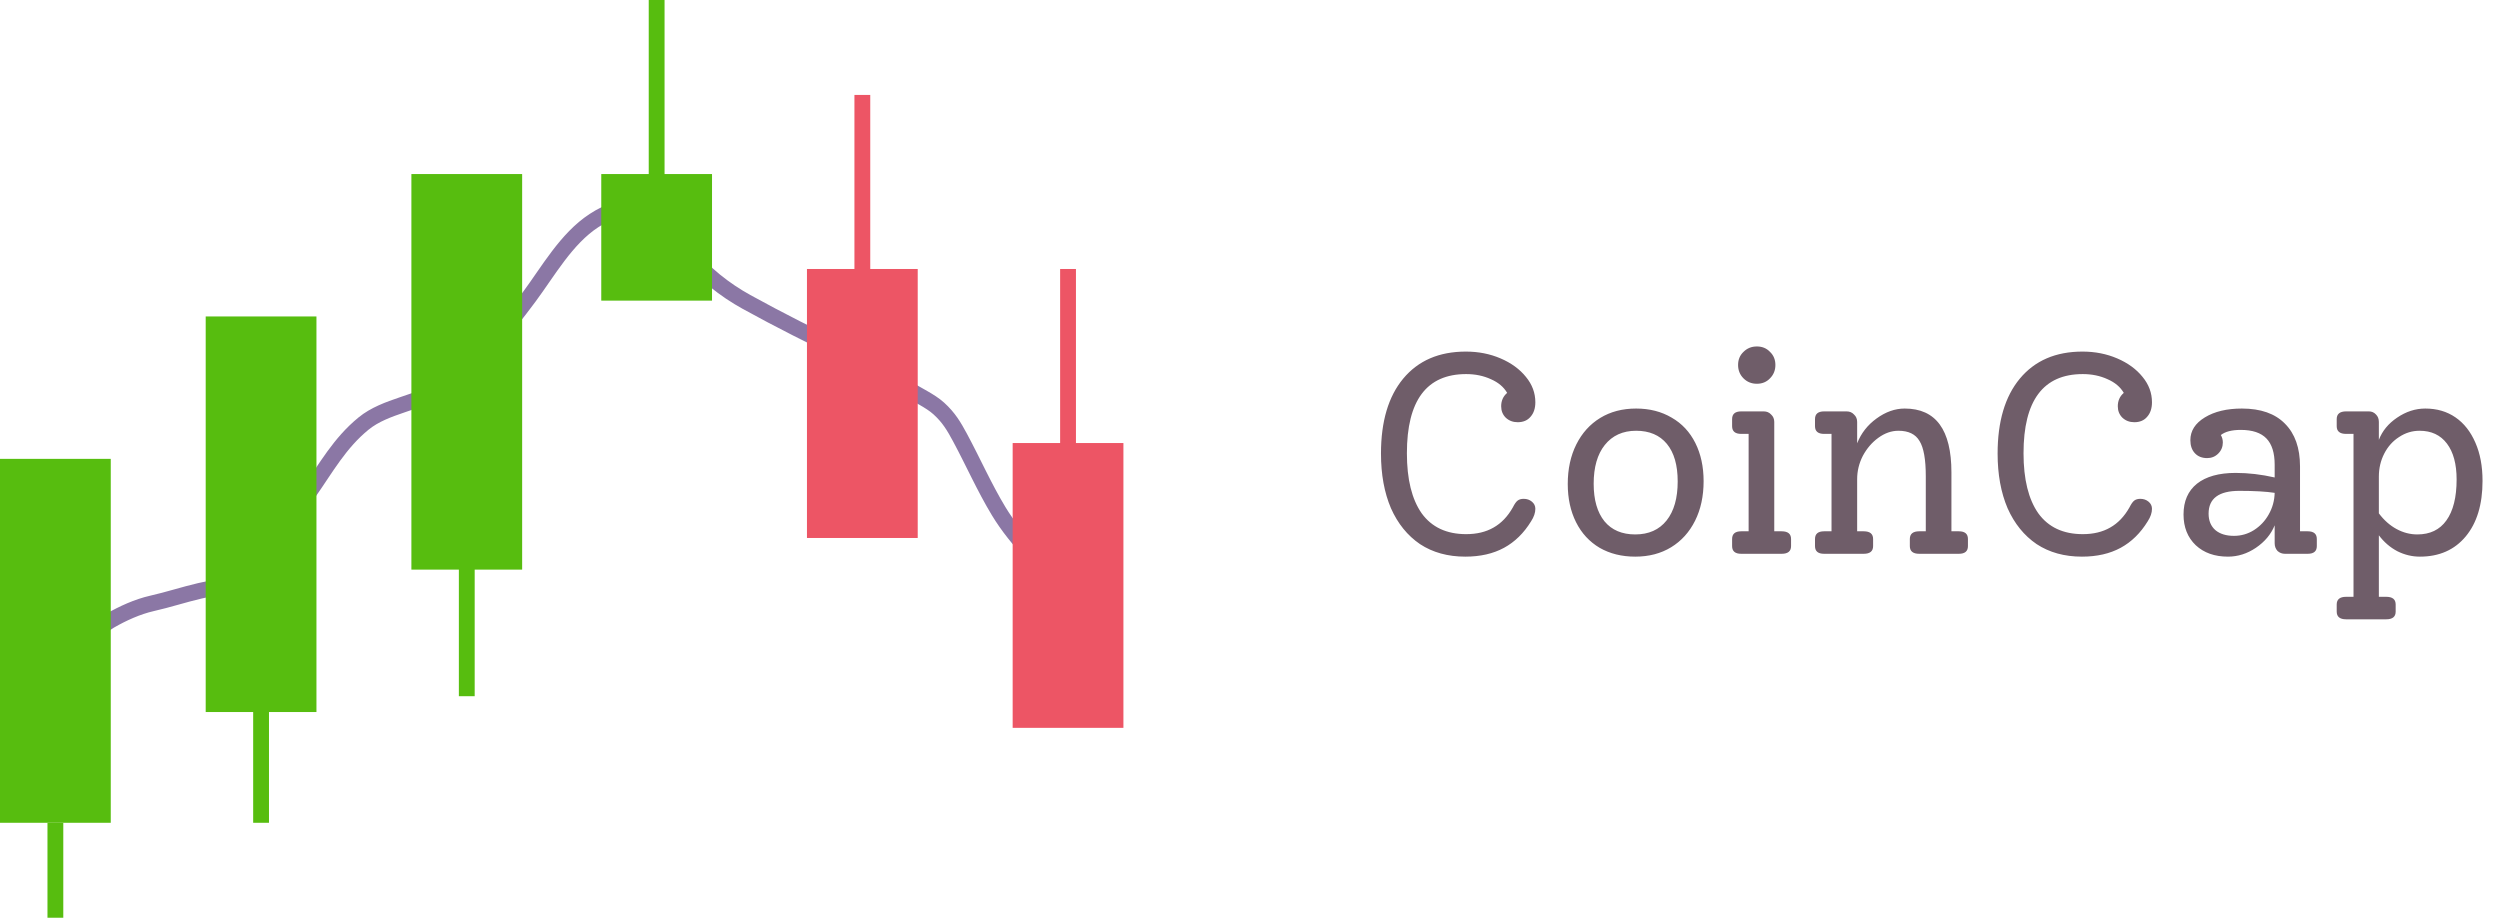 <svg width="158" height="58" viewBox="0 0 158 58" fill="none" xmlns="http://www.w3.org/2000/svg">
<path d="M4.724 43.709C4.724 42.195 5.581 40.022 6.956 39.229C7.751 38.77 8.698 38.34 9.595 38.137C10.626 37.904 11.616 37.577 12.634 37.339C13.716 37.086 14.83 36.962 15.851 36.451C17.855 35.449 18.343 32.808 19.534 31.107C20.62 29.555 21.464 28.007 22.971 26.773C24.384 25.618 26.462 25.514 27.973 24.468C30.184 22.937 31.841 20.92 33.431 18.782C34.65 17.142 35.787 15.087 37.536 13.943C38.455 13.342 39.683 12.836 40.714 13.324C42.053 13.959 42.577 14.94 43.508 16.078C44.499 17.29 45.799 18.321 47.181 19.083C49.27 20.235 51.372 21.291 53.511 22.317C54.837 22.954 56.099 23.708 57.315 24.533C57.94 24.957 58.776 25.311 59.336 25.82C59.971 26.398 60.287 26.94 60.672 27.653C61.507 29.205 62.203 30.795 63.115 32.305C64.27 34.215 66.066 35.949 67.742 37.29C68.198 37.655 69.322 38.607 69.388 39.164C69.432 39.541 69.681 39.899 69.681 40.337C69.681 40.777 69.681 41.217 69.681 41.656" stroke="#8B77A5" stroke-linecap="round"/>
<rect y="29" width="7" height="23" fill="#57BD0F"/>
<rect x="13" y="20" width="7" height="25" fill="#57BD0F"/>
<rect x="26" y="11" width="7" height="25" fill="#57BD0F"/>
<rect x="38" y="11" width="7" height="8" fill="#57BD0F"/>
<rect x="51" y="17" width="7" height="17" fill="#ED5565"/>
<rect x="64" y="28" width="7" height="18" fill="#ED5565"/>
<line x1="3.5" y1="52" x2="3.5" y2="58" stroke="#57BD0F"/>
<line x1="16.5" y1="39" x2="16.5" y2="52" stroke="#57BD0F"/>
<line x1="29.5" y1="31" x2="29.5" y2="44" stroke="#57BD0F"/>
<line x1="41.5" x2="41.5" y2="13" stroke="#57BD0F"/>
<line x1="54.5" y1="6" x2="54.5" y2="19" stroke="#ED5565"/>
<line x1="67.5" y1="17" x2="67.5" y2="30" stroke="#ED5565"/>
<path d="M96.296 31.526C96.5 31.526 96.674 31.586 96.818 31.706C96.962 31.826 97.034 31.976 97.034 32.156C97.034 32.408 96.944 32.672 96.764 32.948C96.308 33.692 95.738 34.25 95.054 34.622C94.37 34.994 93.554 35.18 92.606 35.18C91.502 35.18 90.548 34.916 89.744 34.388C88.952 33.848 88.34 33.092 87.908 32.12C87.488 31.136 87.278 29.984 87.278 28.664C87.278 26.636 87.746 25.058 88.682 23.93C89.63 22.79 90.95 22.22 92.642 22.22C93.434 22.22 94.166 22.364 94.838 22.652C95.51 22.94 96.044 23.33 96.44 23.822C96.836 24.302 97.034 24.836 97.034 25.424C97.034 25.808 96.932 26.114 96.728 26.342C96.536 26.57 96.266 26.684 95.918 26.684C95.618 26.684 95.366 26.588 95.162 26.396C94.97 26.204 94.874 25.964 94.874 25.676C94.874 25.328 95 25.046 95.252 24.83C95.036 24.458 94.694 24.17 94.226 23.966C93.758 23.75 93.236 23.642 92.66 23.642C90.164 23.642 88.916 25.31 88.916 28.646C88.916 30.29 89.228 31.556 89.852 32.444C90.488 33.32 91.424 33.758 92.66 33.758C93.332 33.758 93.908 33.62 94.388 33.344C94.88 33.068 95.288 32.642 95.612 32.066C95.72 31.85 95.822 31.706 95.918 31.634C96.014 31.562 96.14 31.526 96.296 31.526ZM103.348 35.18C102.496 35.18 101.746 34.994 101.098 34.622C100.45 34.238 99.953 33.698 99.605 33.002C99.257 32.306 99.082 31.502 99.082 30.59C99.082 29.642 99.263 28.808 99.623 28.088C99.983 27.368 100.486 26.81 101.134 26.414C101.782 26.018 102.538 25.82 103.402 25.82C104.254 25.82 105.004 26.012 105.652 26.396C106.3 26.768 106.798 27.302 107.146 27.998C107.494 28.694 107.668 29.498 107.668 30.41C107.668 31.358 107.488 32.192 107.128 32.912C106.768 33.632 106.264 34.19 105.616 34.586C104.968 34.982 104.212 35.18 103.348 35.18ZM103.348 33.776C104.2 33.776 104.86 33.482 105.328 32.894C105.796 32.306 106.03 31.484 106.03 30.428C106.03 29.396 105.802 28.604 105.346 28.052C104.89 27.5 104.242 27.224 103.402 27.224C102.562 27.224 101.902 27.524 101.422 28.124C100.954 28.712 100.72 29.528 100.72 30.572C100.72 31.592 100.948 32.384 101.404 32.948C101.86 33.5 102.508 33.776 103.348 33.776ZM111.035 24.254C110.699 24.254 110.417 24.14 110.189 23.912C109.961 23.684 109.847 23.402 109.847 23.066C109.847 22.73 109.961 22.454 110.189 22.238C110.417 22.01 110.699 21.896 111.035 21.896C111.371 21.896 111.647 22.01 111.863 22.238C112.091 22.454 112.205 22.73 112.205 23.066C112.205 23.402 112.091 23.684 111.863 23.912C111.647 24.14 111.371 24.254 111.035 24.254ZM110.045 35C109.661 35 109.469 34.838 109.469 34.514V34.064C109.469 33.74 109.661 33.578 110.045 33.578H110.513V27.422H110.045C109.661 27.422 109.469 27.26 109.469 26.936V26.486C109.469 26.162 109.661 26 110.045 26H111.467C111.659 26 111.815 26.066 111.935 26.198C112.067 26.318 112.133 26.474 112.133 26.666V33.578H112.601C112.997 33.578 113.195 33.74 113.195 34.064V34.514C113.195 34.838 112.997 35 112.601 35H110.045ZM123.798 33.578C124.182 33.578 124.374 33.74 124.374 34.064V34.514C124.374 34.838 124.182 35 123.798 35H121.296C120.9 35 120.702 34.838 120.702 34.514V34.064C120.702 33.74 120.9 33.578 121.296 33.578H121.71V30.104C121.71 29.036 121.578 28.292 121.314 27.872C121.062 27.44 120.618 27.224 119.982 27.224C119.538 27.224 119.112 27.374 118.704 27.674C118.308 27.962 117.984 28.34 117.732 28.808C117.492 29.276 117.372 29.768 117.372 30.284V33.578H117.786C118.182 33.578 118.38 33.74 118.38 34.064V34.514C118.38 34.838 118.182 35 117.786 35H115.284C114.9 35 114.708 34.838 114.708 34.514V34.064C114.708 33.74 114.9 33.578 115.284 33.578H115.752V27.422H115.284C114.9 27.422 114.708 27.26 114.708 26.936V26.486C114.708 26.162 114.9 26 115.284 26H116.706C116.898 26 117.054 26.066 117.174 26.198C117.306 26.318 117.372 26.474 117.372 26.666V28.016C117.624 27.38 118.032 26.858 118.596 26.45C119.172 26.03 119.766 25.82 120.378 25.82C122.346 25.82 123.33 27.164 123.33 29.852V33.578H123.798ZM135.267 31.526C135.471 31.526 135.645 31.586 135.789 31.706C135.933 31.826 136.005 31.976 136.005 32.156C136.005 32.408 135.915 32.672 135.735 32.948C135.279 33.692 134.709 34.25 134.025 34.622C133.341 34.994 132.525 35.18 131.577 35.18C130.473 35.18 129.519 34.916 128.715 34.388C127.923 33.848 127.311 33.092 126.879 32.12C126.459 31.136 126.249 29.984 126.249 28.664C126.249 26.636 126.717 25.058 127.653 23.93C128.601 22.79 129.921 22.22 131.613 22.22C132.405 22.22 133.137 22.364 133.809 22.652C134.481 22.94 135.015 23.33 135.411 23.822C135.807 24.302 136.005 24.836 136.005 25.424C136.005 25.808 135.903 26.114 135.699 26.342C135.507 26.57 135.237 26.684 134.889 26.684C134.589 26.684 134.337 26.588 134.133 26.396C133.941 26.204 133.845 25.964 133.845 25.676C133.845 25.328 133.971 25.046 134.223 24.83C134.007 24.458 133.665 24.17 133.197 23.966C132.729 23.75 132.207 23.642 131.631 23.642C129.135 23.642 127.887 25.31 127.887 28.646C127.887 30.29 128.199 31.556 128.823 32.444C129.459 33.32 130.395 33.758 131.631 33.758C132.303 33.758 132.879 33.62 133.359 33.344C133.851 33.068 134.259 32.642 134.583 32.066C134.691 31.85 134.793 31.706 134.889 31.634C134.985 31.562 135.111 31.526 135.267 31.526ZM145.847 33.578C146.231 33.578 146.423 33.74 146.423 34.064V34.514C146.423 34.838 146.231 35 145.847 35H144.407C144.227 35 144.071 34.94 143.939 34.82C143.819 34.688 143.759 34.526 143.759 34.334V33.2C143.531 33.764 143.135 34.238 142.571 34.622C142.019 34.994 141.431 35.18 140.807 35.18C139.967 35.18 139.289 34.94 138.773 34.46C138.257 33.968 137.999 33.32 137.999 32.516C137.999 31.676 138.281 31.028 138.845 30.572C139.421 30.116 140.237 29.888 141.293 29.888C142.097 29.888 142.919 29.984 143.759 30.176V29.366C143.759 28.622 143.585 28.07 143.237 27.71C142.889 27.35 142.349 27.17 141.617 27.17C141.053 27.17 140.633 27.278 140.357 27.494C140.441 27.638 140.483 27.794 140.483 27.962C140.483 28.238 140.387 28.472 140.195 28.664C140.003 28.856 139.769 28.952 139.493 28.952C139.169 28.952 138.911 28.85 138.719 28.646C138.527 28.442 138.431 28.166 138.431 27.818C138.431 27.23 138.737 26.75 139.349 26.378C139.961 26.006 140.741 25.82 141.689 25.82C142.877 25.82 143.783 26.138 144.407 26.774C145.043 27.41 145.361 28.31 145.361 29.474V33.578H145.847ZM141.185 33.866C141.641 33.866 142.061 33.746 142.445 33.506C142.841 33.254 143.153 32.924 143.381 32.516C143.621 32.096 143.747 31.64 143.759 31.148C143.219 31.064 142.475 31.022 141.527 31.022C140.231 31.022 139.583 31.502 139.583 32.462C139.583 32.906 139.727 33.254 140.015 33.506C140.303 33.746 140.693 33.866 141.185 33.866ZM153.278 25.82C154.01 25.82 154.646 26.006 155.186 26.378C155.726 26.75 156.146 27.284 156.446 27.98C156.746 28.664 156.896 29.468 156.896 30.392C156.896 31.88 156.542 33.05 155.834 33.902C155.126 34.754 154.16 35.18 152.936 35.18C152.444 35.18 151.97 35.066 151.514 34.838C151.058 34.598 150.668 34.262 150.344 33.83V37.718H150.812C151.208 37.718 151.406 37.88 151.406 38.204V38.654C151.406 38.978 151.208 39.14 150.812 39.14H148.274C147.878 39.14 147.68 38.978 147.68 38.654V38.204C147.68 37.88 147.878 37.718 148.274 37.718H148.742V27.422H148.274C147.878 27.422 147.68 27.26 147.68 26.936V26.486C147.68 26.162 147.878 26 148.274 26H149.714C149.894 26 150.044 26.066 150.164 26.198C150.284 26.318 150.344 26.474 150.344 26.666V27.8C150.56 27.236 150.944 26.768 151.496 26.396C152.06 26.012 152.654 25.82 153.278 25.82ZM152.774 33.776C153.578 33.776 154.19 33.482 154.61 32.894C155.042 32.294 155.258 31.43 155.258 30.302C155.258 29.33 155.054 28.574 154.646 28.034C154.238 27.494 153.662 27.224 152.918 27.224C152.45 27.224 152.018 27.356 151.622 27.62C151.226 27.872 150.914 28.22 150.686 28.664C150.458 29.108 150.344 29.594 150.344 30.122V32.444C150.668 32.876 151.04 33.206 151.46 33.434C151.88 33.662 152.318 33.776 152.774 33.776Z" fill="#6F5D69"/>
</svg>
